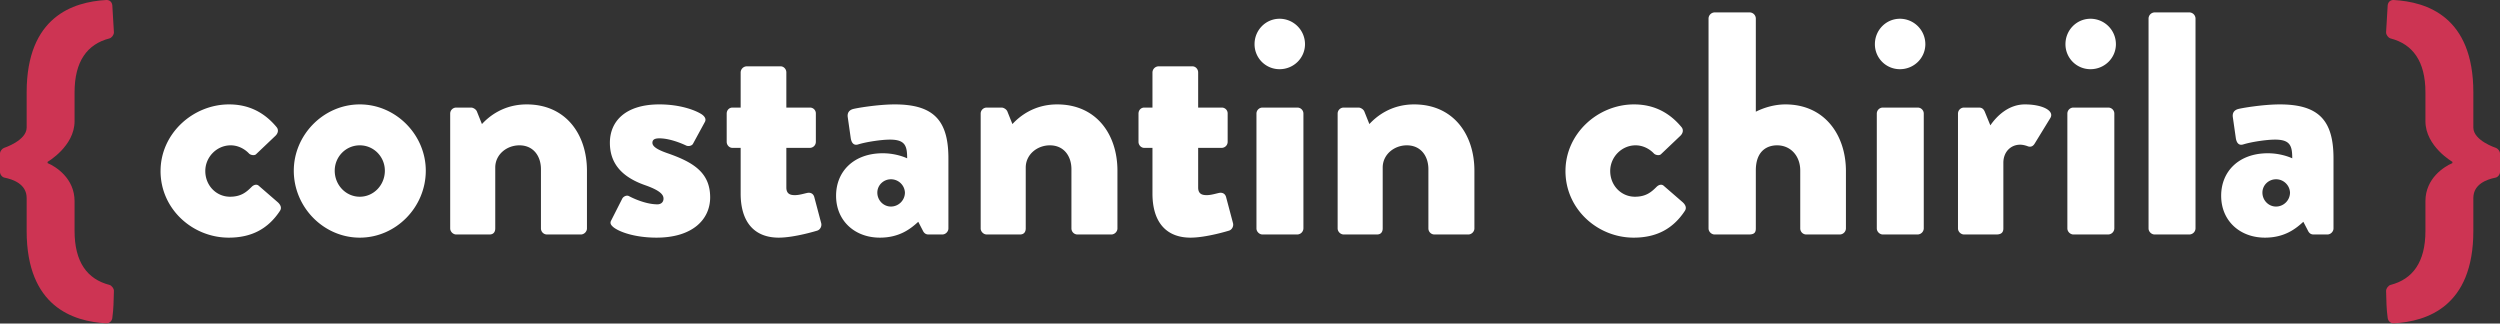 <svg width="340" height="44" fill="none" xmlns="http://www.w3.org/2000/svg"><rect width="100%" height="100%" fill="#333333" stroke="none"/><path d="M21.835 23.26c0 5.177 4.359 9.06 9.278 9.06 3.107 0 5.351-1.208 6.948-3.624.302-.432.086-.863-.303-1.208l-2.589-2.244c-.258-.216-.647-.13-.949.173-.69.69-1.424 1.337-2.934 1.337-1.9 0-3.366-1.553-3.366-3.495 0-1.898 1.553-3.494 3.452-3.494.992 0 1.899.474 2.503 1.122.216.215.733.302.95.086l2.588-2.46c.389-.345.518-.82.216-1.208-1.64-1.984-3.754-3.106-6.473-3.106-4.92 0-9.32 3.97-9.32 9.06ZM39.956 23.216c0 4.962 4.056 9.104 8.976 9.104 4.92 0 8.975-4.142 8.975-9.104 0-4.875-4.056-9.017-8.975-9.017-4.92 0-8.976 4.142-8.976 9.017Zm5.567 0c0-1.898 1.51-3.451 3.409-3.451 1.898 0 3.409 1.553 3.409 3.451 0 1.942-1.51 3.538-3.41 3.538-1.898 0-3.408-1.596-3.408-3.538ZM61.227 31.069c0 .431.388.82.82.82h4.53c.605 0 .777-.432.777-.82v-8.284c0-1.77 1.554-3.02 3.28-3.02 1.942 0 2.934 1.51 2.934 3.236v8.068c0 .431.345.82.82.82h4.617c.432 0 .82-.389.82-.82v-7.853c0-4.918-2.848-9.017-8.199-9.017-3.15 0-5.135 1.64-6.084 2.675l-.69-1.726c-.13-.302-.519-.518-.777-.518h-2.029a.82.82 0 0 0-.82.82V31.07ZM83.42 30.896c.864.69 3.022 1.424 5.87 1.424 4.876 0 7.292-2.46 7.292-5.48 0-3.451-2.416-4.832-5.911-6.04-1.468-.518-1.942-.949-1.942-1.38 0-.475.388-.605.949-.605 1.683 0 3.668.993 3.668.993.345.13.777 0 .906-.259l1.597-2.934c.259-.431-.043-.82-.432-1.079-.95-.604-3.02-1.337-5.739-1.337-4.66 0-6.732 2.33-6.732 5.22 0 2.675 1.467 4.617 4.833 5.782 2.201.777 2.46 1.38 2.46 1.812 0 .518-.388.777-.82.777-1.855 0-3.884-1.122-3.884-1.122-.345-.173-.776.086-.906.345l-1.51 2.977c-.216.388 0 .647.302.906ZM100.729 26.323c0 3.926 1.899 5.997 5.178 5.997 2.158 0 5.222-.95 5.222-.95.431-.129.647-.603.561-.992l-.949-3.58c-.13-.475-.518-.648-.95-.561-.431.086-1.079.302-1.683.302-.518 0-1.165-.087-1.165-1.036V20.11h3.193a.82.82 0 0 0 .82-.82v-3.84a.793.793 0 0 0-.82-.82h-3.193V9.841c0-.431-.345-.82-.777-.82h-4.617a.848.848 0 0 0-.82.82v4.79h-1.122c-.431 0-.777.345-.777.82v3.84c0 .43.346.819.777.819h1.122v6.213ZM113.707 26.625c0 3.408 2.546 5.695 5.955 5.695 2.719 0 4.229-1.251 5.222-2.157l.604 1.165c.216.474.518.56.777.56h1.898c.432 0 .82-.388.82-.82v-9.534c0-5.091-1.942-7.335-7.292-7.335-2.331 0-5.351.518-5.74.647-.388.13-.777.432-.647 1.165l.388 2.718c.087.647.389 1.122 1.036.906 1.122-.345 3.15-.647 4.315-.647 2.072 0 2.33.863 2.33 2.546 0 0-1.38-.69-3.322-.69-3.927 0-6.344 2.459-6.344 5.78Zm5.61-.432c0-.992.82-1.812 1.856-1.812a1.9 1.9 0 0 1 1.898 1.812 1.915 1.915 0 0 1-1.898 1.899c-1.036 0-1.856-.863-1.856-1.899ZM133.372 31.069c0 .431.389.82.82.82h4.531c.604 0 .777-.432.777-.82v-8.284c0-1.77 1.554-3.02 3.28-3.02 1.942 0 2.934 1.51 2.934 3.236v8.068c0 .431.345.82.82.82h4.617c.432 0 .82-.389.82-.82v-7.853c0-4.918-2.848-9.017-8.199-9.017-3.15 0-5.135 1.64-6.084 2.675l-.691-1.726c-.129-.302-.518-.518-.776-.518h-2.029a.82.82 0 0 0-.82.82V31.07ZM156.735 26.323c0 3.926 1.899 5.997 5.178 5.997 2.158 0 5.222-.95 5.222-.95.431-.129.647-.603.561-.992l-.95-3.58c-.129-.475-.518-.648-.949-.561-.432.086-1.079.302-1.683.302-.518 0-1.165-.087-1.165-1.036V20.11h3.193a.82.82 0 0 0 .82-.82v-3.84a.793.793 0 0 0-.82-.82h-3.193V9.841c0-.431-.345-.82-.777-.82h-4.617a.848.848 0 0 0-.82.82v4.79h-1.122c-.432 0-.777.345-.777.82v3.84c0 .43.345.819.777.819h1.122v6.213ZM174.028 9.41c1.899 0 3.453-1.51 3.453-3.409a3.463 3.463 0 0 0-3.453-3.451c-1.898 0-3.409 1.553-3.409 3.451a3.389 3.389 0 0 0 3.409 3.409Zm-3.15 21.659c0 .431.389.82.82.82h4.747a.85.85 0 0 0 .82-.82V15.45a.82.82 0 0 0-.82-.82h-4.747a.82.82 0 0 0-.82.82V31.07ZM181.919 31.069c0 .431.389.82.82.82h4.531c.604 0 .777-.432.777-.82v-8.284c0-1.77 1.553-3.02 3.279-3.02 1.942 0 2.935 1.51 2.935 3.236v8.068c0 .431.345.82.82.82h4.617c.432 0 .82-.389.82-.82v-7.853c0-4.918-2.848-9.017-8.199-9.017-3.15 0-5.135 1.64-6.085 2.675l-.69-1.726c-.129-.302-.518-.518-.777-.518h-2.028a.82.82 0 0 0-.82.82V31.07ZM212.904 23.26c0 5.177 4.358 9.06 9.278 9.06 3.107 0 5.351-1.208 6.947-3.624.302-.432.087-.863-.302-1.208l-2.589-2.244c-.259-.216-.647-.13-.949.173-.691.69-1.424 1.337-2.935 1.337-1.898 0-3.366-1.553-3.366-3.495 0-1.898 1.554-3.494 3.453-3.494.992 0 1.898.474 2.502 1.122.216.215.734.302.95.086l2.589-2.46c.388-.345.518-.82.216-1.208-1.64-1.984-3.755-3.106-6.473-3.106-4.92 0-9.321 3.97-9.321 9.06ZM232.362 31.069c0 .431.389.82.82.82h4.661c.733 0 .949-.26.949-.82v-7.896c0-2.632 1.51-3.408 2.891-3.408 1.899 0 3.15 1.51 3.15 3.408v7.896c0 .431.346.82.82.82h4.575a.848.848 0 0 0 .819-.82v-7.81c0-4.789-2.805-9.06-8.242-9.06-1.294 0-2.718.345-4.013.992V2.507a.848.848 0 0 0-.82-.82h-4.79a.85.85 0 0 0-.82.82v28.562ZM258.395 9.41c1.899 0 3.452-1.51 3.452-3.409a3.462 3.462 0 0 0-3.452-3.451c-1.899 0-3.409 1.553-3.409 3.451a3.388 3.388 0 0 0 3.409 3.409Zm-3.15 21.659c0 .431.388.82.82.82h4.747a.85.85 0 0 0 .82-.82V15.45a.82.82 0 0 0-.82-.82h-4.747a.819.819 0 0 0-.82.82V31.07ZM266.286 31.069c0 .431.388.82.82.82h4.402c.69 0 .949-.302.949-.82v-8.931c0-1.467.992-2.46 2.287-2.46.388 0 .82.13 1.036.216.474.173.776-.086.949-.388l2.115-3.452c.604-.992-1.079-1.855-3.453-1.855-2.244 0-3.84 1.596-4.703 2.848l-.777-1.899c-.13-.259-.302-.518-.777-.518h-2.028a.819.819 0 0 0-.82.82V31.07ZM284.312 9.41c1.899 0 3.452-1.51 3.452-3.409a3.462 3.462 0 0 0-3.452-3.451c-1.899 0-3.409 1.553-3.409 3.451a3.388 3.388 0 0 0 3.409 3.409Zm-3.15 21.659c0 .431.388.82.82.82h4.747a.85.85 0 0 0 .82-.82V15.45a.82.82 0 0 0-.82-.82h-4.747a.819.819 0 0 0-.82.82V31.07ZM292.203 31.069c0 .431.388.82.82.82h4.747a.85.85 0 0 0 .82-.82V2.507a.85.85 0 0 0-.82-.82h-4.747a.848.848 0 0 0-.82.82v28.562ZM302.079 26.625c0 3.408 2.546 5.695 5.955 5.695 2.719 0 4.229-1.251 5.221-2.157l.605 1.165c.215.474.517.56.776.56h1.899c.432 0 .82-.388.82-.82v-9.534c0-5.091-1.942-7.335-7.293-7.335-2.33 0-5.351.518-5.739.647-.389.13-.777.432-.647 1.165l.388 2.718c.086.647.388 1.122 1.036.906 1.122-.345 3.15-.647 4.315-.647 2.071 0 2.33.863 2.33 2.546 0 0-1.381-.69-3.323-.69-3.927 0-6.343 2.459-6.343 5.78Zm5.61-.432c0-.992.82-1.812 1.855-1.812a1.9 1.9 0 0 1 1.899 1.812 1.915 1.915 0 0 1-1.899 1.899c-1.035 0-1.855-.863-1.855-1.899Z" fill="#fff"/><path d="M3.625 31.414c0 10.312 6.343 12.296 10.788 12.555.431.043.82-.302.863-.733.173-1.295.173-2.157.216-3.668 0-.345-.302-.733-.604-.82-3.021-.776-4.747-3.106-4.747-7.334v-4.056c0-3.106-2.546-4.703-3.668-5.177v-.173s3.668-2.114 3.668-5.522v-3.927c0-4.228 1.726-6.558 4.747-7.334.302-.087.604-.475.604-.82-.087-1.338-.13-2.373-.216-3.667-.043-.475-.388-.777-.863-.734C9.968.263 3.625 2.248 3.625 12.56v4.79c0 1.768-3.064 2.76-3.064 2.76-.259.087-.561.432-.561.777v2.503c0 .345.302.733.647.777 1.036.215 2.978.82 2.978 2.76v4.488ZM329.859 31.414c0 4.228-1.726 6.558-4.747 7.335-.302.086-.604.474-.604.82.043 1.51.043 2.372.216 3.667.043.431.432.776.863.733 4.445-.259 10.788-2.243 10.788-12.555v-4.487c0-1.942 1.942-2.546 2.978-2.761.345-.044.647-.432.647-.777v-2.502c0-.346-.302-.69-.561-.777 0 0-3.064-.992-3.064-2.761v-4.79c0-10.311-6.343-12.296-10.788-12.555-.475-.043-.82.259-.863.734-.086 1.294-.129 2.33-.216 3.667 0 .345.302.733.604.82 3.021.776 4.747 3.106 4.747 7.334v3.927c0 3.408 3.668 5.522 3.668 5.522v.173c-1.122.474-3.668 2.07-3.668 5.177v4.056Z" fill="#CD3453"/></svg>